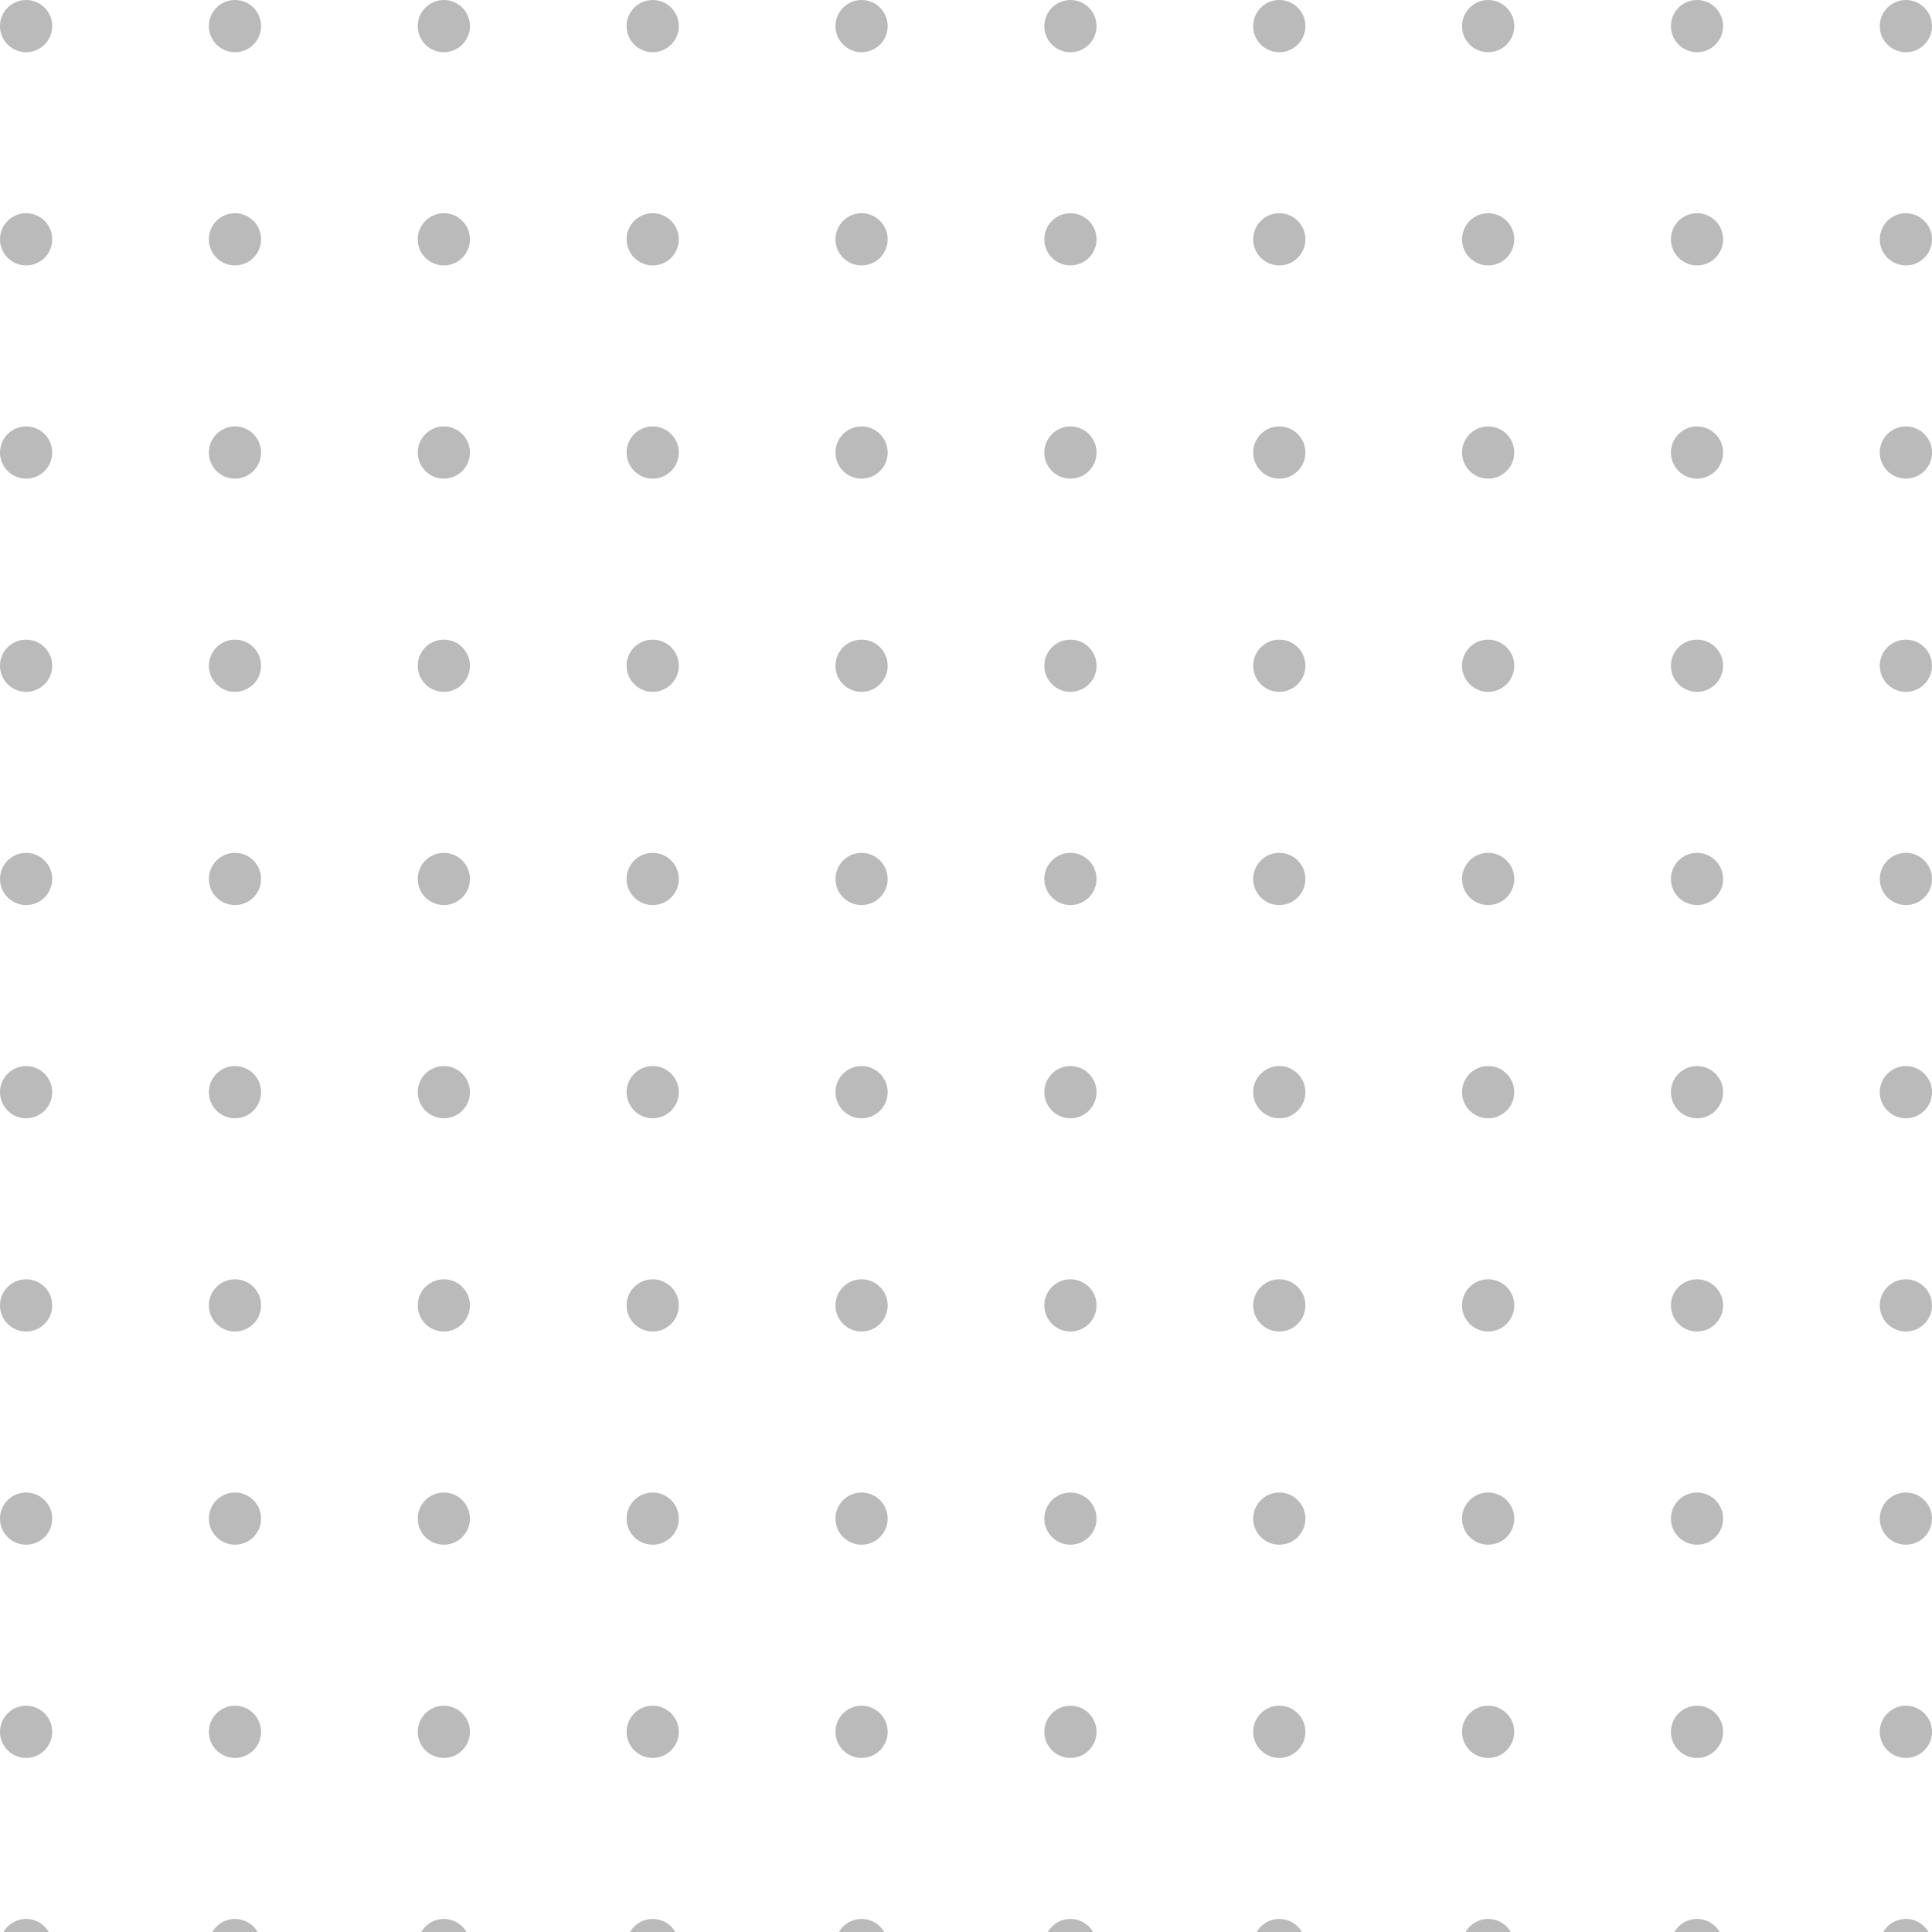 <svg width="96" height="96" viewBox="0 0 96 96" fill="none" xmlns="http://www.w3.org/2000/svg">
<g opacity="0.4" clip-path="url(#clip0_233_792)">
<path d="M1.297 2.595C2.014 2.595 2.595 2.014 2.595 1.297C2.595 0.581 2.014 0 1.297 0C0.581 0 0 0.581 0 1.297C0 2.014 0.581 2.595 1.297 2.595Z" fill="#525252"/>
<path d="M11.676 2.595C12.392 2.595 12.973 2.014 12.973 1.297C12.973 0.581 12.392 0 11.676 0C10.959 0 10.378 0.581 10.378 1.297C10.378 2.014 10.959 2.595 11.676 2.595Z" fill="#525252"/>
<path d="M22.054 2.595C22.771 2.595 23.351 2.014 23.351 1.297C23.351 0.581 22.771 0 22.054 0C21.338 0 20.757 0.581 20.757 1.297C20.757 2.014 21.338 2.595 22.054 2.595Z" fill="#525252"/>
<path d="M32.433 2.595C33.149 2.595 33.73 2.014 33.73 1.297C33.73 0.581 33.149 0 32.433 0C31.716 0 31.135 0.581 31.135 1.297C31.135 2.014 31.716 2.595 32.433 2.595Z" fill="#525252"/>
<path d="M42.811 2.595C43.527 2.595 44.108 2.014 44.108 1.297C44.108 0.581 43.527 0 42.811 0C42.094 0 41.514 0.581 41.514 1.297C41.514 2.014 42.094 2.595 42.811 2.595Z" fill="#525252"/>
<path d="M53.189 2.595C53.906 2.595 54.487 2.014 54.487 1.297C54.487 0.581 53.906 0 53.189 0C52.473 0 51.892 0.581 51.892 1.297C51.892 2.014 52.473 2.595 53.189 2.595Z" fill="#525252"/>
<path d="M63.567 2.595C64.284 2.595 64.865 2.014 64.865 1.297C64.865 0.581 64.284 0 63.567 0C62.851 0 62.27 0.581 62.27 1.297C62.27 2.014 62.851 2.595 63.567 2.595Z" fill="#525252"/>
<path d="M73.946 2.595C74.662 2.595 75.243 2.014 75.243 1.297C75.243 0.581 74.662 0 73.946 0C73.229 0 72.648 0.581 72.648 1.297C72.648 2.014 73.229 2.595 73.946 2.595Z" fill="#525252"/>
<path d="M84.324 2.595C85.041 2.595 85.621 2.014 85.621 1.297C85.621 0.581 85.041 0 84.324 0C83.608 0 83.027 0.581 83.027 1.297C83.027 2.014 83.608 2.595 84.324 2.595Z" fill="#525252"/>
<path d="M94.703 2.595C95.419 2.595 96 2.014 96 1.297C96 0.581 95.419 0 94.703 0C93.986 0 93.405 0.581 93.405 1.297C93.405 2.014 93.986 2.595 94.703 2.595Z" fill="#525252"/>
<path d="M1.297 13.189C2.014 13.189 2.595 12.608 2.595 11.892C2.595 11.175 2.014 10.595 1.297 10.595C0.581 10.595 0 11.175 0 11.892C0 12.608 0.581 13.189 1.297 13.189Z" fill="#525252"/>
<path d="M11.676 13.189C12.392 13.189 12.973 12.608 12.973 11.892C12.973 11.175 12.392 10.595 11.676 10.595C10.959 10.595 10.378 11.175 10.378 11.892C10.378 12.608 10.959 13.189 11.676 13.189Z" fill="#525252"/>
<path d="M22.054 13.189C22.771 13.189 23.351 12.608 23.351 11.892C23.351 11.175 22.771 10.595 22.054 10.595C21.338 10.595 20.757 11.175 20.757 11.892C20.757 12.608 21.338 13.189 22.054 13.189Z" fill="#525252"/>
<path d="M32.433 13.189C33.149 13.189 33.73 12.608 33.73 11.892C33.73 11.175 33.149 10.595 32.433 10.595C31.716 10.595 31.135 11.175 31.135 11.892C31.135 12.608 31.716 13.189 32.433 13.189Z" fill="#525252"/>
<path d="M42.811 13.189C43.527 13.189 44.108 12.608 44.108 11.892C44.108 11.175 43.527 10.595 42.811 10.595C42.094 10.595 41.514 11.175 41.514 11.892C41.514 12.608 42.094 13.189 42.811 13.189Z" fill="#525252"/>
<path d="M53.189 13.189C53.906 13.189 54.487 12.608 54.487 11.892C54.487 11.175 53.906 10.595 53.189 10.595C52.473 10.595 51.892 11.175 51.892 11.892C51.892 12.608 52.473 13.189 53.189 13.189Z" fill="#525252"/>
<path d="M63.567 13.189C64.284 13.189 64.865 12.608 64.865 11.892C64.865 11.175 64.284 10.595 63.567 10.595C62.851 10.595 62.27 11.175 62.27 11.892C62.27 12.608 62.851 13.189 63.567 13.189Z" fill="#525252"/>
<path d="M73.946 13.189C74.662 13.189 75.243 12.608 75.243 11.892C75.243 11.175 74.662 10.595 73.946 10.595C73.229 10.595 72.648 11.175 72.648 11.892C72.648 12.608 73.229 13.189 73.946 13.189Z" fill="#525252"/>
<path d="M84.324 13.189C85.041 13.189 85.621 12.608 85.621 11.892C85.621 11.175 85.041 10.595 84.324 10.595C83.608 10.595 83.027 11.175 83.027 11.892C83.027 12.608 83.608 13.189 84.324 13.189Z" fill="#525252"/>
<path d="M94.703 13.189C95.419 13.189 96 12.608 96 11.892C96 11.175 95.419 10.595 94.703 10.595C93.986 10.595 93.405 11.175 93.405 11.892C93.405 12.608 93.986 13.189 94.703 13.189Z" fill="#525252"/>
<path d="M1.297 23.784C2.014 23.784 2.595 23.203 2.595 22.486C2.595 21.77 2.014 21.189 1.297 21.189C0.581 21.189 0 21.77 0 22.486C0 23.203 0.581 23.784 1.297 23.784Z" fill="#525252"/>
<path d="M11.676 23.784C12.392 23.784 12.973 23.203 12.973 22.486C12.973 21.77 12.392 21.189 11.676 21.189C10.959 21.189 10.378 21.77 10.378 22.486C10.378 23.203 10.959 23.784 11.676 23.784Z" fill="#525252"/>
<path d="M22.054 23.784C22.771 23.784 23.351 23.203 23.351 22.486C23.351 21.77 22.771 21.189 22.054 21.189C21.338 21.189 20.757 21.77 20.757 22.486C20.757 23.203 21.338 23.784 22.054 23.784Z" fill="#525252"/>
<path d="M32.433 23.784C33.149 23.784 33.73 23.203 33.73 22.486C33.73 21.77 33.149 21.189 32.433 21.189C31.716 21.189 31.135 21.77 31.135 22.486C31.135 23.203 31.716 23.784 32.433 23.784Z" fill="#525252"/>
<path d="M42.811 23.784C43.527 23.784 44.108 23.203 44.108 22.486C44.108 21.77 43.527 21.189 42.811 21.189C42.094 21.189 41.514 21.77 41.514 22.486C41.514 23.203 42.094 23.784 42.811 23.784Z" fill="#525252"/>
<path d="M53.189 23.784C53.906 23.784 54.487 23.203 54.487 22.486C54.487 21.77 53.906 21.189 53.189 21.189C52.473 21.189 51.892 21.77 51.892 22.486C51.892 23.203 52.473 23.784 53.189 23.784Z" fill="#525252"/>
<path d="M63.567 23.784C64.284 23.784 64.865 23.203 64.865 22.486C64.865 21.77 64.284 21.189 63.567 21.189C62.851 21.189 62.27 21.77 62.27 22.486C62.27 23.203 62.851 23.784 63.567 23.784Z" fill="#525252"/>
<path d="M73.946 23.784C74.662 23.784 75.243 23.203 75.243 22.486C75.243 21.77 74.662 21.189 73.946 21.189C73.229 21.189 72.648 21.77 72.648 22.486C72.648 23.203 73.229 23.784 73.946 23.784Z" fill="#525252"/>
<path d="M84.324 23.784C85.041 23.784 85.621 23.203 85.621 22.486C85.621 21.77 85.041 21.189 84.324 21.189C83.608 21.189 83.027 21.77 83.027 22.486C83.027 23.203 83.608 23.784 84.324 23.784Z" fill="#525252"/>
<path d="M94.703 23.784C95.419 23.784 96 23.203 96 22.486C96 21.77 95.419 21.189 94.703 21.189C93.986 21.189 93.405 21.77 93.405 22.486C93.405 23.203 93.986 23.784 94.703 23.784Z" fill="#525252"/>
<path d="M1.297 34.378C2.014 34.378 2.595 33.797 2.595 33.081C2.595 32.364 2.014 31.783 1.297 31.783C0.581 31.783 0 32.364 0 33.081C0 33.797 0.581 34.378 1.297 34.378Z" fill="#525252"/>
<path d="M11.676 34.378C12.392 34.378 12.973 33.797 12.973 33.081C12.973 32.364 12.392 31.783 11.676 31.783C10.959 31.783 10.378 32.364 10.378 33.081C10.378 33.797 10.959 34.378 11.676 34.378Z" fill="#525252"/>
<path d="M22.054 34.378C22.771 34.378 23.351 33.797 23.351 33.081C23.351 32.364 22.771 31.783 22.054 31.783C21.338 31.783 20.757 32.364 20.757 33.081C20.757 33.797 21.338 34.378 22.054 34.378Z" fill="#525252"/>
<path d="M32.433 34.378C33.149 34.378 33.73 33.797 33.73 33.081C33.73 32.364 33.149 31.783 32.433 31.783C31.716 31.783 31.135 32.364 31.135 33.081C31.135 33.797 31.716 34.378 32.433 34.378Z" fill="#525252"/>
<path d="M42.811 34.378C43.527 34.378 44.108 33.797 44.108 33.081C44.108 32.364 43.527 31.783 42.811 31.783C42.094 31.783 41.514 32.364 41.514 33.081C41.514 33.797 42.094 34.378 42.811 34.378Z" fill="#525252"/>
<path d="M53.189 34.378C53.906 34.378 54.487 33.797 54.487 33.081C54.487 32.364 53.906 31.783 53.189 31.783C52.473 31.783 51.892 32.364 51.892 33.081C51.892 33.797 52.473 34.378 53.189 34.378Z" fill="#525252"/>
<path d="M63.567 34.378C64.284 34.378 64.865 33.797 64.865 33.081C64.865 32.364 64.284 31.783 63.567 31.783C62.851 31.783 62.27 32.364 62.27 33.081C62.27 33.797 62.851 34.378 63.567 34.378Z" fill="#525252"/>
<path d="M73.946 34.378C74.662 34.378 75.243 33.797 75.243 33.081C75.243 32.364 74.662 31.783 73.946 31.783C73.229 31.783 72.648 32.364 72.648 33.081C72.648 33.797 73.229 34.378 73.946 34.378Z" fill="#525252"/>
<path d="M84.324 34.378C85.041 34.378 85.621 33.797 85.621 33.081C85.621 32.364 85.041 31.783 84.324 31.783C83.608 31.783 83.027 32.364 83.027 33.081C83.027 33.797 83.608 34.378 84.324 34.378Z" fill="#525252"/>
<path d="M94.703 34.378C95.419 34.378 96 33.797 96 33.081C96 32.364 95.419 31.783 94.703 31.783C93.986 31.783 93.405 32.364 93.405 33.081C93.405 33.797 93.986 34.378 94.703 34.378Z" fill="#525252"/>
<path d="M1.297 44.972C2.014 44.972 2.595 44.392 2.595 43.675C2.595 42.959 2.014 42.378 1.297 42.378C0.581 42.378 0 42.959 0 43.675C0 44.392 0.581 44.972 1.297 44.972Z" fill="#525252"/>
<path d="M11.676 44.972C12.392 44.972 12.973 44.392 12.973 43.675C12.973 42.959 12.392 42.378 11.676 42.378C10.959 42.378 10.378 42.959 10.378 43.675C10.378 44.392 10.959 44.972 11.676 44.972Z" fill="#525252"/>
<path d="M22.054 44.972C22.771 44.972 23.351 44.392 23.351 43.675C23.351 42.959 22.771 42.378 22.054 42.378C21.338 42.378 20.757 42.959 20.757 43.675C20.757 44.392 21.338 44.972 22.054 44.972Z" fill="#525252"/>
<path d="M32.433 44.972C33.149 44.972 33.73 44.392 33.73 43.675C33.73 42.959 33.149 42.378 32.433 42.378C31.716 42.378 31.135 42.959 31.135 43.675C31.135 44.392 31.716 44.972 32.433 44.972Z" fill="#525252"/>
<path d="M42.811 44.972C43.527 44.972 44.108 44.392 44.108 43.675C44.108 42.959 43.527 42.378 42.811 42.378C42.094 42.378 41.514 42.959 41.514 43.675C41.514 44.392 42.094 44.972 42.811 44.972Z" fill="#525252"/>
<path d="M53.189 44.972C53.906 44.972 54.487 44.392 54.487 43.675C54.487 42.959 53.906 42.378 53.189 42.378C52.473 42.378 51.892 42.959 51.892 43.675C51.892 44.392 52.473 44.972 53.189 44.972Z" fill="#525252"/>
<path d="M63.567 44.972C64.284 44.972 64.865 44.392 64.865 43.675C64.865 42.959 64.284 42.378 63.567 42.378C62.851 42.378 62.27 42.959 62.27 43.675C62.27 44.392 62.851 44.972 63.567 44.972Z" fill="#525252"/>
<path d="M73.946 44.972C74.662 44.972 75.243 44.392 75.243 43.675C75.243 42.959 74.662 42.378 73.946 42.378C73.229 42.378 72.648 42.959 72.648 43.675C72.648 44.392 73.229 44.972 73.946 44.972Z" fill="#525252"/>
<path d="M84.324 44.972C85.041 44.972 85.621 44.392 85.621 43.675C85.621 42.959 85.041 42.378 84.324 42.378C83.608 42.378 83.027 42.959 83.027 43.675C83.027 44.392 83.608 44.972 84.324 44.972Z" fill="#525252"/>
<path d="M94.703 44.972C95.419 44.972 96 44.392 96 43.675C96 42.959 95.419 42.378 94.703 42.378C93.986 42.378 93.405 42.959 93.405 43.675C93.405 44.392 93.986 44.972 94.703 44.972Z" fill="#525252"/>
<path d="M1.297 55.567C2.014 55.567 2.595 54.986 2.595 54.27C2.595 53.553 2.014 52.972 1.297 52.972C0.581 52.972 0 53.553 0 54.27C0 54.986 0.581 55.567 1.297 55.567Z" fill="#525252"/>
<path d="M11.676 55.567C12.392 55.567 12.973 54.986 12.973 54.27C12.973 53.553 12.392 52.972 11.676 52.972C10.959 52.972 10.378 53.553 10.378 54.27C10.378 54.986 10.959 55.567 11.676 55.567Z" fill="#525252"/>
<path d="M22.054 55.567C22.771 55.567 23.351 54.986 23.351 54.27C23.351 53.553 22.771 52.972 22.054 52.972C21.338 52.972 20.757 53.553 20.757 54.27C20.757 54.986 21.338 55.567 22.054 55.567Z" fill="#525252"/>
<path d="M32.433 55.567C33.149 55.567 33.73 54.986 33.73 54.27C33.73 53.553 33.149 52.972 32.433 52.972C31.716 52.972 31.135 53.553 31.135 54.27C31.135 54.986 31.716 55.567 32.433 55.567Z" fill="#525252"/>
<path d="M42.811 55.567C43.527 55.567 44.108 54.986 44.108 54.27C44.108 53.553 43.527 52.972 42.811 52.972C42.094 52.972 41.514 53.553 41.514 54.27C41.514 54.986 42.094 55.567 42.811 55.567Z" fill="#525252"/>
<path d="M53.189 55.567C53.906 55.567 54.487 54.986 54.487 54.27C54.487 53.553 53.906 52.972 53.189 52.972C52.473 52.972 51.892 53.553 51.892 54.27C51.892 54.986 52.473 55.567 53.189 55.567Z" fill="#525252"/>
<path d="M63.567 55.567C64.284 55.567 64.865 54.986 64.865 54.27C64.865 53.553 64.284 52.972 63.567 52.972C62.851 52.972 62.27 53.553 62.27 54.27C62.27 54.986 62.851 55.567 63.567 55.567Z" fill="#525252"/>
<path d="M73.946 55.567C74.662 55.567 75.243 54.986 75.243 54.27C75.243 53.553 74.662 52.972 73.946 52.972C73.229 52.972 72.648 53.553 72.648 54.27C72.648 54.986 73.229 55.567 73.946 55.567Z" fill="#525252"/>
<path d="M84.324 55.567C85.041 55.567 85.621 54.986 85.621 54.27C85.621 53.553 85.041 52.972 84.324 52.972C83.608 52.972 83.027 53.553 83.027 54.27C83.027 54.986 83.608 55.567 84.324 55.567Z" fill="#525252"/>
<path d="M94.703 55.567C95.419 55.567 96 54.986 96 54.27C96 53.553 95.419 52.972 94.703 52.972C93.986 52.972 93.405 53.553 93.405 54.27C93.405 54.986 93.986 55.567 94.703 55.567Z" fill="#525252"/>
<path d="M1.297 66.162C2.014 66.162 2.595 65.581 2.595 64.864C2.595 64.148 2.014 63.567 1.297 63.567C0.581 63.567 0 64.148 0 64.864C0 65.581 0.581 66.162 1.297 66.162Z" fill="#525252"/>
<path d="M11.676 66.162C12.392 66.162 12.973 65.581 12.973 64.864C12.973 64.148 12.392 63.567 11.676 63.567C10.959 63.567 10.378 64.148 10.378 64.864C10.378 65.581 10.959 66.162 11.676 66.162Z" fill="#525252"/>
<path d="M22.054 66.162C22.771 66.162 23.351 65.581 23.351 64.864C23.351 64.148 22.771 63.567 22.054 63.567C21.338 63.567 20.757 64.148 20.757 64.864C20.757 65.581 21.338 66.162 22.054 66.162Z" fill="#525252"/>
<path d="M32.433 66.162C33.149 66.162 33.73 65.581 33.73 64.864C33.73 64.148 33.149 63.567 32.433 63.567C31.716 63.567 31.135 64.148 31.135 64.864C31.135 65.581 31.716 66.162 32.433 66.162Z" fill="#525252"/>
<path d="M42.811 66.162C43.527 66.162 44.108 65.581 44.108 64.864C44.108 64.148 43.527 63.567 42.811 63.567C42.094 63.567 41.514 64.148 41.514 64.864C41.514 65.581 42.094 66.162 42.811 66.162Z" fill="#525252"/>
<path d="M53.189 66.162C53.906 66.162 54.487 65.581 54.487 64.864C54.487 64.148 53.906 63.567 53.189 63.567C52.473 63.567 51.892 64.148 51.892 64.864C51.892 65.581 52.473 66.162 53.189 66.162Z" fill="#525252"/>
<path d="M63.567 66.162C64.284 66.162 64.865 65.581 64.865 64.864C64.865 64.148 64.284 63.567 63.567 63.567C62.851 63.567 62.27 64.148 62.27 64.864C62.27 65.581 62.851 66.162 63.567 66.162Z" fill="#525252"/>
<path d="M73.946 66.162C74.662 66.162 75.243 65.581 75.243 64.864C75.243 64.148 74.662 63.567 73.946 63.567C73.229 63.567 72.648 64.148 72.648 64.864C72.648 65.581 73.229 66.162 73.946 66.162Z" fill="#525252"/>
<path d="M84.324 66.162C85.041 66.162 85.621 65.581 85.621 64.864C85.621 64.148 85.041 63.567 84.324 63.567C83.608 63.567 83.027 64.148 83.027 64.864C83.027 65.581 83.608 66.162 84.324 66.162Z" fill="#525252"/>
<path d="M94.703 66.162C95.419 66.162 96 65.581 96 64.864C96 64.148 95.419 63.567 94.703 63.567C93.986 63.567 93.405 64.148 93.405 64.864C93.405 65.581 93.986 66.162 94.703 66.162Z" fill="#525252"/>
<path d="M1.297 76.756C2.014 76.756 2.595 76.175 2.595 75.459C2.595 74.742 2.014 74.162 1.297 74.162C0.581 74.162 0 74.742 0 75.459C0 76.175 0.581 76.756 1.297 76.756Z" fill="#525252"/>
<path d="M11.676 76.756C12.392 76.756 12.973 76.175 12.973 75.459C12.973 74.742 12.392 74.162 11.676 74.162C10.959 74.162 10.378 74.742 10.378 75.459C10.378 76.175 10.959 76.756 11.676 76.756Z" fill="#525252"/>
<path d="M22.054 76.756C22.771 76.756 23.351 76.175 23.351 75.459C23.351 74.742 22.771 74.162 22.054 74.162C21.338 74.162 20.757 74.742 20.757 75.459C20.757 76.175 21.338 76.756 22.054 76.756Z" fill="#525252"/>
<path d="M32.433 76.756C33.149 76.756 33.73 76.175 33.73 75.459C33.73 74.742 33.149 74.162 32.433 74.162C31.716 74.162 31.135 74.742 31.135 75.459C31.135 76.175 31.716 76.756 32.433 76.756Z" fill="#525252"/>
<path d="M42.811 76.756C43.527 76.756 44.108 76.175 44.108 75.459C44.108 74.742 43.527 74.162 42.811 74.162C42.094 74.162 41.514 74.742 41.514 75.459C41.514 76.175 42.094 76.756 42.811 76.756Z" fill="#525252"/>
<path d="M53.189 76.756C53.906 76.756 54.487 76.175 54.487 75.459C54.487 74.742 53.906 74.162 53.189 74.162C52.473 74.162 51.892 74.742 51.892 75.459C51.892 76.175 52.473 76.756 53.189 76.756Z" fill="#525252"/>
<path d="M63.567 76.756C64.284 76.756 64.865 76.175 64.865 75.459C64.865 74.742 64.284 74.162 63.567 74.162C62.851 74.162 62.27 74.742 62.27 75.459C62.27 76.175 62.851 76.756 63.567 76.756Z" fill="#525252"/>
<path d="M73.946 76.756C74.662 76.756 75.243 76.175 75.243 75.459C75.243 74.742 74.662 74.162 73.946 74.162C73.229 74.162 72.648 74.742 72.648 75.459C72.648 76.175 73.229 76.756 73.946 76.756Z" fill="#525252"/>
<path d="M84.324 76.756C85.041 76.756 85.621 76.175 85.621 75.459C85.621 74.742 85.041 74.162 84.324 74.162C83.608 74.162 83.027 74.742 83.027 75.459C83.027 76.175 83.608 76.756 84.324 76.756Z" fill="#525252"/>
<path d="M94.703 76.756C95.419 76.756 96 76.175 96 75.459C96 74.742 95.419 74.162 94.703 74.162C93.986 74.162 93.405 74.742 93.405 75.459C93.405 76.175 93.986 76.756 94.703 76.756Z" fill="#525252"/>
<path d="M1.297 87.351C2.014 87.351 2.595 86.77 2.595 86.053C2.595 85.337 2.014 84.756 1.297 84.756C0.581 84.756 0 85.337 0 86.053C0 86.77 0.581 87.351 1.297 87.351Z" fill="#525252"/>
<path d="M11.676 87.351C12.392 87.351 12.973 86.77 12.973 86.053C12.973 85.337 12.392 84.756 11.676 84.756C10.959 84.756 10.378 85.337 10.378 86.053C10.378 86.77 10.959 87.351 11.676 87.351Z" fill="#525252"/>
<path d="M22.054 87.351C22.771 87.351 23.351 86.77 23.351 86.053C23.351 85.337 22.771 84.756 22.054 84.756C21.338 84.756 20.757 85.337 20.757 86.053C20.757 86.77 21.338 87.351 22.054 87.351Z" fill="#525252"/>
<path d="M32.433 87.351C33.149 87.351 33.73 86.77 33.73 86.053C33.73 85.337 33.149 84.756 32.433 84.756C31.716 84.756 31.135 85.337 31.135 86.053C31.135 86.77 31.716 87.351 32.433 87.351Z" fill="#525252"/>
<path d="M42.811 87.351C43.527 87.351 44.108 86.77 44.108 86.053C44.108 85.337 43.527 84.756 42.811 84.756C42.094 84.756 41.514 85.337 41.514 86.053C41.514 86.77 42.094 87.351 42.811 87.351Z" fill="#525252"/>
<path d="M53.189 87.351C53.906 87.351 54.487 86.77 54.487 86.053C54.487 85.337 53.906 84.756 53.189 84.756C52.473 84.756 51.892 85.337 51.892 86.053C51.892 86.77 52.473 87.351 53.189 87.351Z" fill="#525252"/>
<path d="M63.567 87.351C64.284 87.351 64.865 86.77 64.865 86.053C64.865 85.337 64.284 84.756 63.567 84.756C62.851 84.756 62.27 85.337 62.27 86.053C62.27 86.77 62.851 87.351 63.567 87.351Z" fill="#525252"/>
<path d="M73.946 87.351C74.662 87.351 75.243 86.77 75.243 86.053C75.243 85.337 74.662 84.756 73.946 84.756C73.229 84.756 72.648 85.337 72.648 86.053C72.648 86.77 73.229 87.351 73.946 87.351Z" fill="#525252"/>
<path d="M84.324 87.351C85.041 87.351 85.621 86.77 85.621 86.053C85.621 85.337 85.041 84.756 84.324 84.756C83.608 84.756 83.027 85.337 83.027 86.053C83.027 86.77 83.608 87.351 84.324 87.351Z" fill="#525252"/>
<path d="M94.703 87.351C95.419 87.351 96 86.77 96 86.053C96 85.337 95.419 84.756 94.703 84.756C93.986 84.756 93.405 85.337 93.405 86.053C93.405 86.77 93.986 87.351 94.703 87.351Z" fill="#525252"/>
<path d="M1.297 97.945C2.014 97.945 2.595 97.364 2.595 96.648C2.595 95.931 2.014 95.351 1.297 95.351C0.581 95.351 0 95.931 0 96.648C0 97.364 0.581 97.945 1.297 97.945Z" fill="#525252"/>
<path d="M11.676 97.945C12.392 97.945 12.973 97.364 12.973 96.648C12.973 95.931 12.392 95.351 11.676 95.351C10.959 95.351 10.378 95.931 10.378 96.648C10.378 97.364 10.959 97.945 11.676 97.945Z" fill="#525252"/>
<path d="M22.054 97.945C22.771 97.945 23.351 97.364 23.351 96.648C23.351 95.931 22.771 95.351 22.054 95.351C21.338 95.351 20.757 95.931 20.757 96.648C20.757 97.364 21.338 97.945 22.054 97.945Z" fill="#525252"/>
<path d="M32.433 97.945C33.149 97.945 33.73 97.364 33.73 96.648C33.73 95.931 33.149 95.351 32.433 95.351C31.716 95.351 31.135 95.931 31.135 96.648C31.135 97.364 31.716 97.945 32.433 97.945Z" fill="#525252"/>
<path d="M42.811 97.945C43.527 97.945 44.108 97.364 44.108 96.648C44.108 95.931 43.527 95.351 42.811 95.351C42.094 95.351 41.514 95.931 41.514 96.648C41.514 97.364 42.094 97.945 42.811 97.945Z" fill="#525252"/>
<path d="M53.189 97.945C53.906 97.945 54.487 97.364 54.487 96.648C54.487 95.931 53.906 95.351 53.189 95.351C52.473 95.351 51.892 95.931 51.892 96.648C51.892 97.364 52.473 97.945 53.189 97.945Z" fill="#525252"/>
<path d="M63.567 97.945C64.284 97.945 64.865 97.364 64.865 96.648C64.865 95.931 64.284 95.351 63.567 95.351C62.851 95.351 62.27 95.931 62.27 96.648C62.27 97.364 62.851 97.945 63.567 97.945Z" fill="#525252"/>
<path d="M73.946 97.945C74.662 97.945 75.243 97.364 75.243 96.648C75.243 95.931 74.662 95.351 73.946 95.351C73.229 95.351 72.648 95.931 72.648 96.648C72.648 97.364 73.229 97.945 73.946 97.945Z" fill="#525252"/>
<path d="M84.324 97.945C85.041 97.945 85.621 97.364 85.621 96.648C85.621 95.931 85.041 95.351 84.324 95.351C83.608 95.351 83.027 95.931 83.027 96.648C83.027 97.364 83.608 97.945 84.324 97.945Z" fill="#525252"/>
<path d="M94.703 97.945C95.419 97.945 96 97.364 96 96.648C96 95.931 95.419 95.351 94.703 95.351C93.986 95.351 93.405 95.931 93.405 96.648C93.405 97.364 93.986 97.945 94.703 97.945Z" fill="#525252"/>
</g>
<defs>
<clipPath id="clip0_233_792">
<rect width="96" height="96" fill="white"/>
</clipPath>
</defs>
</svg>

